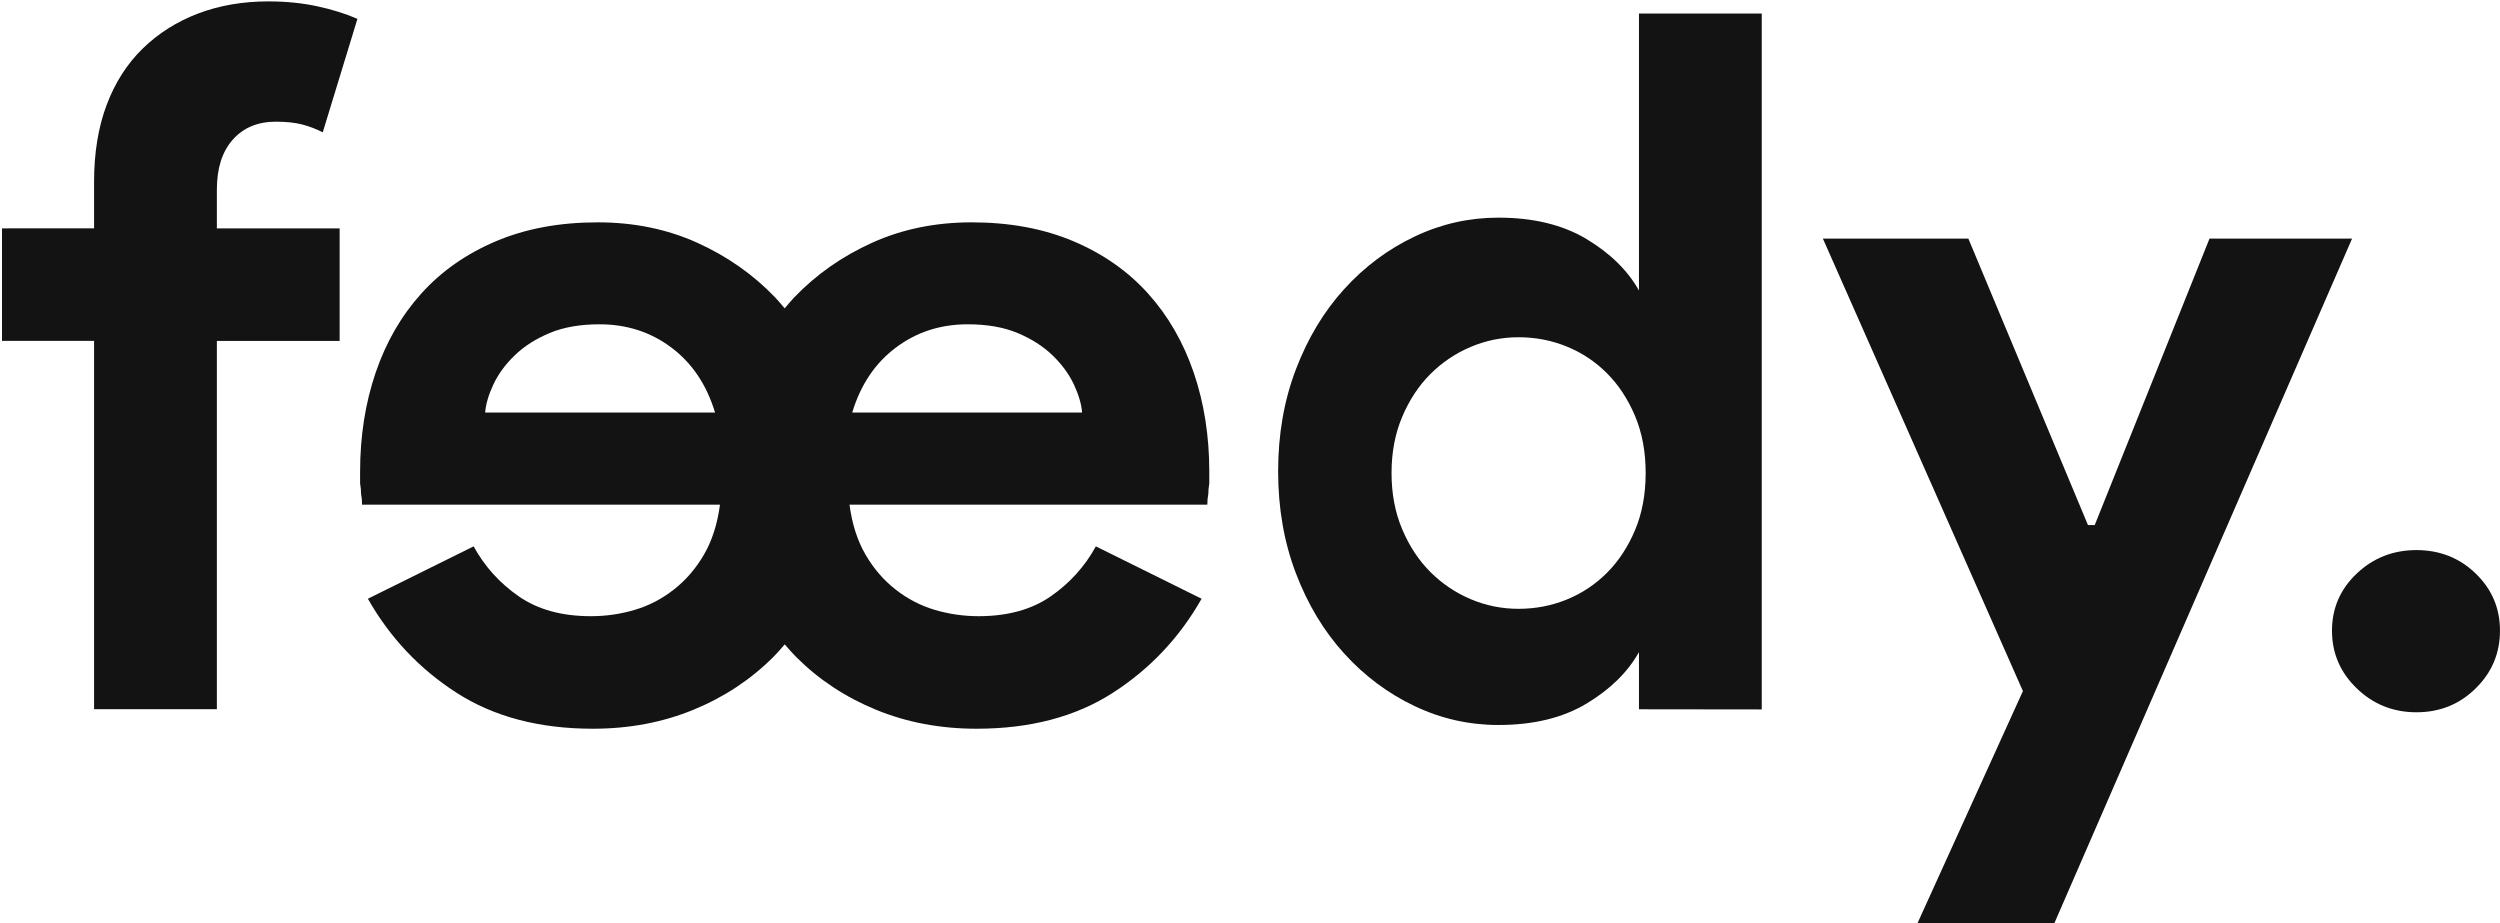 <?xml version="1.0" encoding="utf-8"?>
<!-- Generator: Adobe Illustrator 23.0.3, SVG Export Plug-In . SVG Version: 6.00 Build 0)  -->
<svg version="1.1" id="Layer_1" xmlns="http://www.w3.org/2000/svg" xmlns:xlink="http://www.w3.org/1999/xlink" x="0px" y="0px"
	 viewBox="0 0 999.93 369.35" style="enable-background:new 0 0 999.93 369.35;" xml:space="preserve">
<style type="text/css">
	.st0{fill:#131313;}
</style>
<g>
	<g>
		<path class="st0" d="M93.11,55.85c4.25-4.78,9.99-7.18,17.24-7.18c4.24,0,7.81,0.39,10.68,1.16c2.87,0.78,5.56,1.81,8.06,3.1
			l13.87-45.39c-4.75-2.07-10.12-3.75-16.12-5.04c-6-1.29-12.5-1.94-19.49-1.94c-10.25,0-19.62,1.62-28.11,4.85
			c-8.5,3.24-15.87,7.89-22.12,13.97c-6.25,6.08-11.06,13.58-14.43,22.5c-3.37,8.92-5.06,19.2-5.06,30.84v18.62H0.8v45.01h36.83
			v147.32h49.11V136.36h49.11V91.35H86.74V75.83C86.74,67.29,88.86,60.64,93.11,55.85z"/>
		<path class="st0" d="M459.23,117.45c-8.02-8.92-17.98-15.91-29.87-20.95c-11.9-5.04-25.48-7.57-40.74-7.57
			c-14.49,0-27.74,2.72-39.77,8.15c-12.03,5.43-22.44,12.74-31.23,21.92c-1.33,1.39-2.53,2.88-3.77,4.34
			c-1.24-1.46-2.44-2.95-3.77-4.34c-8.79-9.18-19.2-16.49-31.23-21.92c-12.03-5.43-25.28-8.15-39.77-8.15
			c-15.26,0-28.84,2.52-40.74,7.57c-11.89,5.04-21.85,12.03-29.87,20.95c-8.01,8.92-14.09,19.46-18.23,31.62
			c-4.13,12.16-6.21,25.35-6.21,39.57c0,1.81,0,3.36,0,4.66c0.26,1.55,0.39,2.98,0.39,4.27c0.26,1.3,0.39,2.72,0.39,4.27h143.16
			c-1.03,7.76-3.16,14.42-6.4,19.98c-3.23,5.57-7.24,10.22-12.03,13.97c-4.78,3.75-10.02,6.47-15.71,8.15
			c-5.69,1.69-11.51,2.52-17.46,2.52c-11.64,0-21.27-2.65-28.9-7.95c-7.63-5.3-13.64-11.96-18.04-19.98l-42.29,20.95
			c8.8,15.52,20.63,28.07,35.5,37.63c14.88,9.56,33.04,14.36,54.51,14.36c14.49,0,27.87-2.52,40.16-7.57
			c12.29-5.04,22.96-12.09,32.01-21.14c1.61-1.6,3.07-3.32,4.55-5.03c1.48,1.71,2.94,3.42,4.55,5.03
			c9.05,9.06,19.72,16.1,32.01,21.14c12.28,5.04,25.67,7.57,40.16,7.57c21.47,0,39.63-4.79,54.51-14.36
			c14.87-9.57,26.7-22.12,35.5-37.63l-42.29-20.95c-4.4,8.02-10.41,14.68-18.04,19.98c-7.63,5.3-17.27,7.95-28.9,7.95
			c-5.95,0-11.77-0.84-17.46-2.52c-5.69-1.68-10.93-4.4-15.71-8.15c-4.79-3.75-8.8-8.4-12.03-13.97c-3.24-5.56-5.37-12.22-6.4-19.98
			H482.9c0-1.55,0.13-2.97,0.39-4.27c0-1.29,0.13-2.71,0.39-4.27c0-1.29,0-2.84,0-4.66c0-14.22-2.07-27.41-6.21-39.57
			C473.32,136.92,467.25,126.37,459.23,117.45z M194.05,165.01c0.26-3.36,1.36-7.11,3.3-11.25c1.94-4.14,4.79-8.01,8.53-11.64
			c3.75-3.62,8.41-6.59,13.97-8.92c5.56-2.33,12.22-3.49,19.98-3.49c10.86,0,20.44,3.1,28.71,9.31c8.28,6.21,14.1,14.88,17.46,25.99
			H194.05z M340.86,165.01c3.36-11.12,9.18-19.79,17.46-25.99c8.27-6.21,17.85-9.31,28.71-9.31c7.76,0,14.42,1.16,19.98,3.49
			c5.56,2.33,10.22,5.3,13.97,8.92c3.75,3.63,6.59,7.5,8.53,11.64c1.94,4.14,3.04,7.89,3.3,11.25H340.86z"/>
		<polygon class="st0" points="883.74,95.44 837.83,210.02 835.13,210.02 787.29,95.44 729.11,95.44 809.11,276.41 766.78,369.61 
			821.53,369.61 940.76,95.44 		"/>
		<path class="st0" d="M655.54,88.99v27.21c-4.5-8.03-11.5-14.9-20.99-20.6c-9.5-5.7-21.24-8.55-35.24-8.55
			c-11.75,0-22.93,2.53-33.55,7.58c-10.63,5.05-20,12.05-28.11,20.99c-8.13,8.94-14.56,19.63-19.31,32.07
			c-4.75,12.44-7.12,26.04-7.12,40.82c0,14.77,2.37,28.38,7.12,40.82c4.74,12.44,11.18,23.13,19.31,32.07
			c8.12,8.94,17.49,15.94,28.11,20.99c10.62,5.05,21.8,7.58,33.55,7.58c13.99,0,25.74-2.85,35.24-8.55
			c9.49-5.7,16.49-12.57,20.99-20.6l0,22.87l49.11,0.06V5.41h-49.11V88.99z M653.95,212.08c-2.85,6.73-6.6,12.42-11.25,17.07
			c-4.66,4.66-10.03,8.21-16.1,10.67c-6.08,2.46-12.48,3.69-19.2,3.69c-6.73,0-13.13-1.29-19.2-3.88
			c-6.08-2.58-11.45-6.21-16.1-10.86c-4.66-4.66-8.41-10.34-11.25-17.07c-2.85-6.72-4.27-14.22-4.27-22.5
			c0-8.28,1.42-15.77,4.27-22.5c2.84-6.72,6.59-12.41,11.25-17.07c4.66-4.66,10.02-8.28,16.1-10.86c6.07-2.58,12.48-3.88,19.2-3.88
			c6.72,0,13.12,1.23,19.2,3.69c6.07,2.46,11.44,6.01,16.1,10.67c4.66,4.66,8.4,10.35,11.25,17.07c2.84,6.73,4.27,14.35,4.27,22.89
			C658.21,197.73,656.79,205.36,653.95,212.08z"/>
		<path class="st0" d="M990.21,229.4c-6.47-6.25-14.37-9.38-23.69-9.38s-17.28,3.13-23.89,9.38c-6.6,6.25-9.9,13.87-9.9,22.87
			c0,9,3.3,16.69,9.9,23.06c6.6,6.37,14.57,9.56,23.89,9.56s17.22-3.18,23.69-9.56c6.47-6.37,9.71-14.06,9.71-23.06
			C999.93,243.27,996.68,235.65,990.21,229.4z"/>
	</g>
</g>
</svg>
